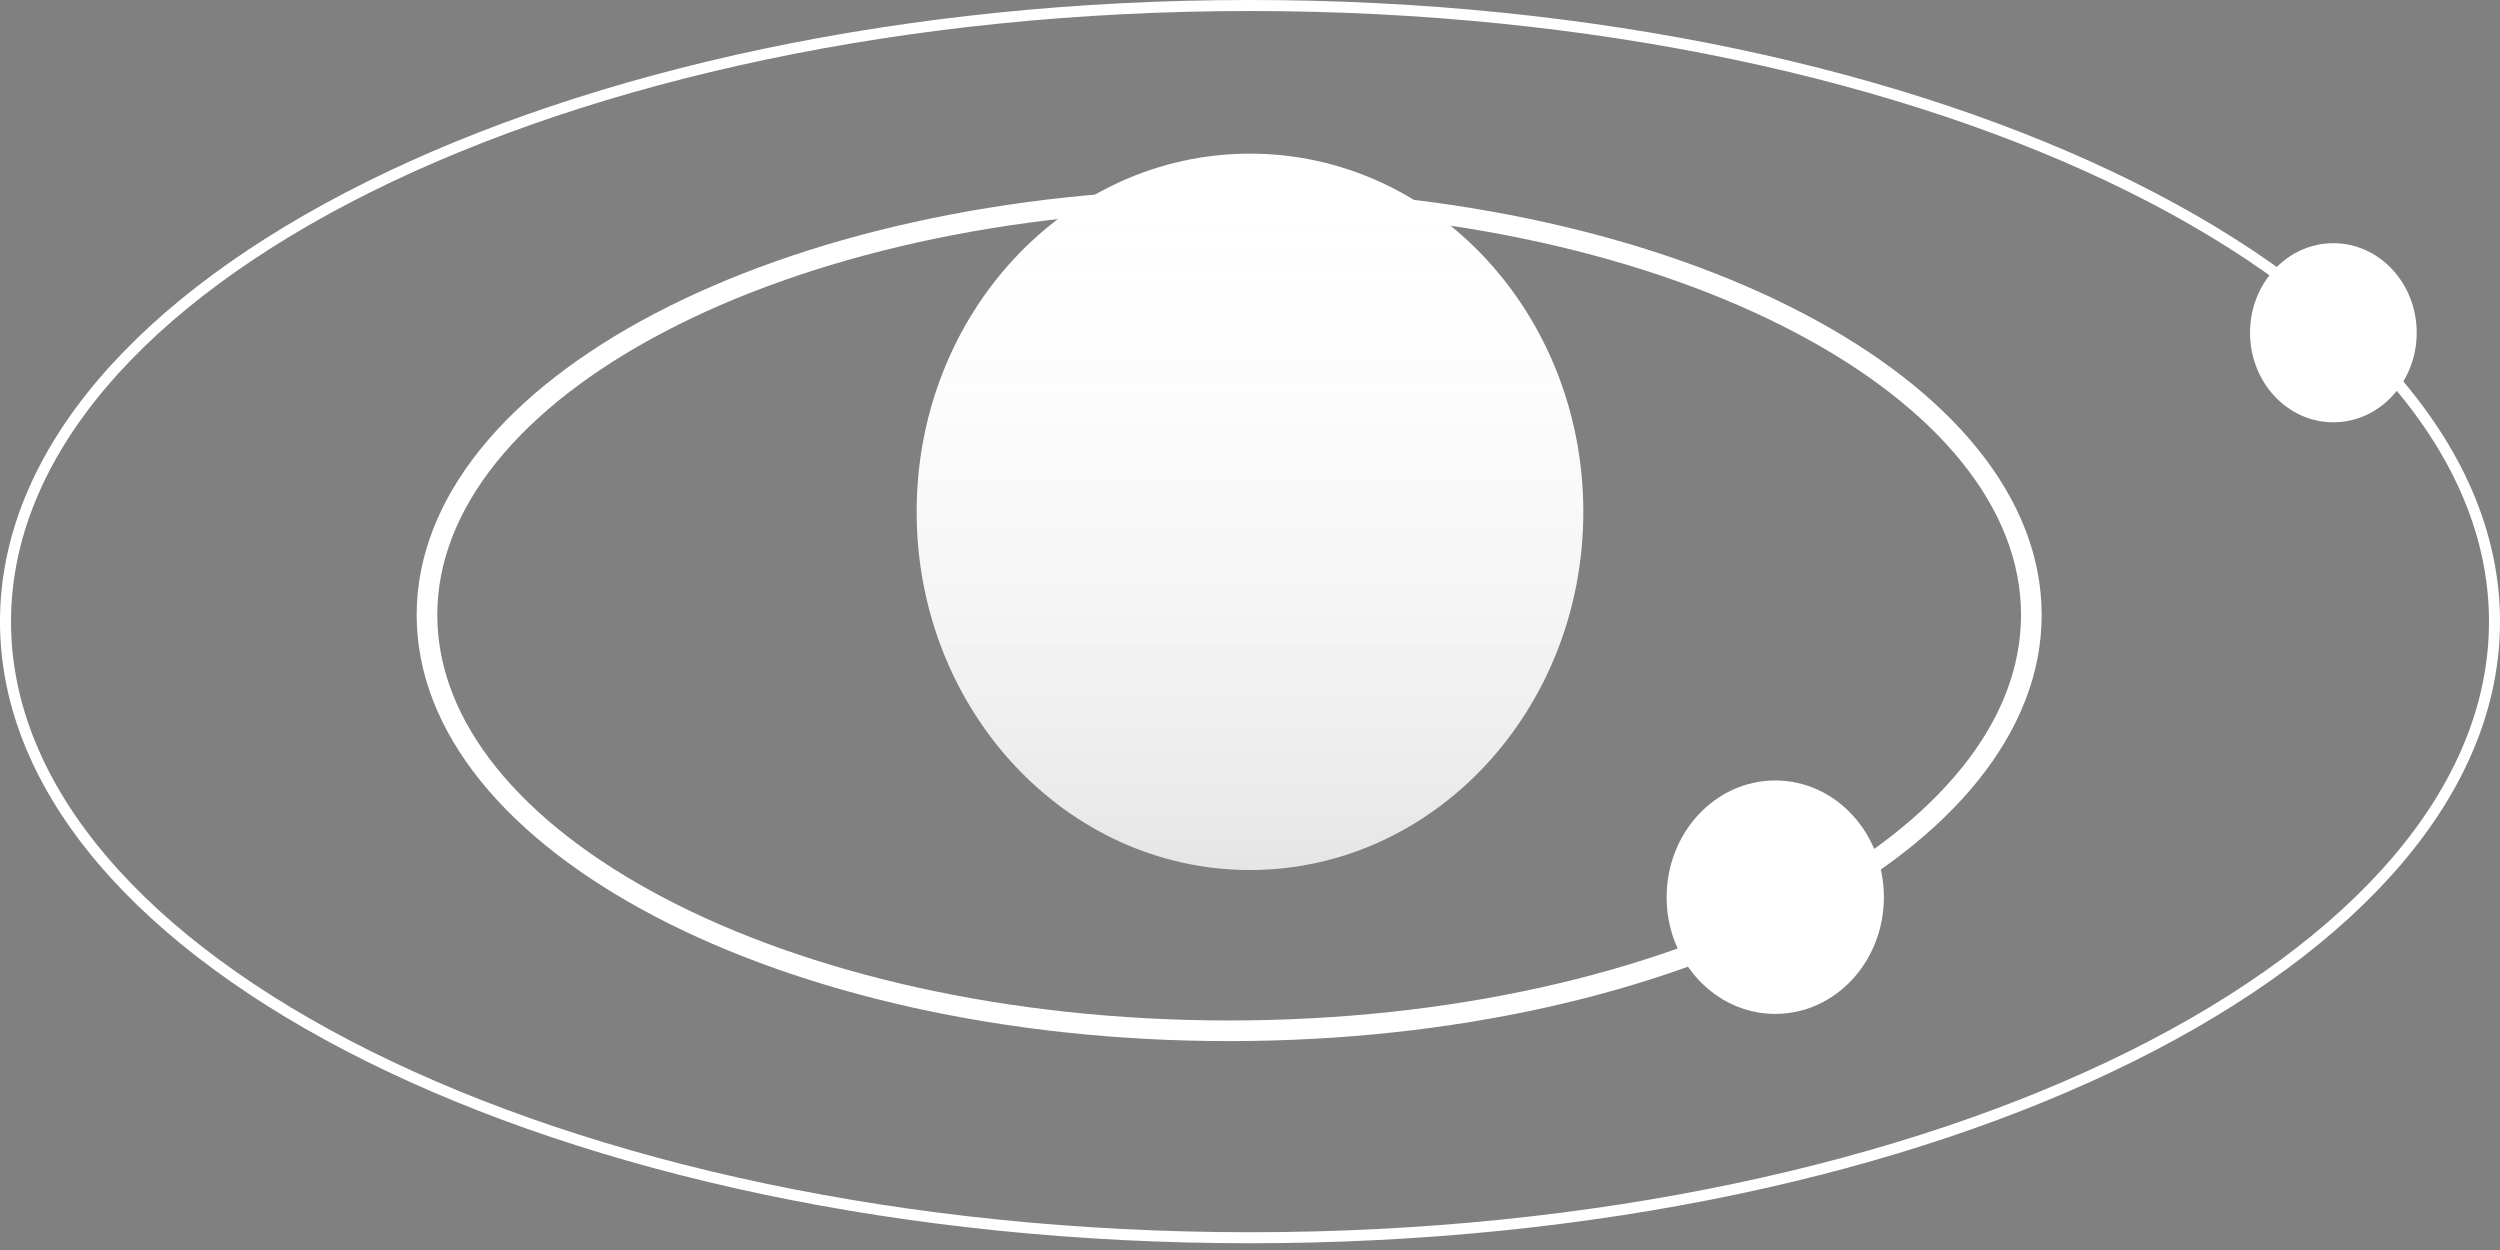 <svg width="144" height="72" viewBox="0 0 144 72" fill="none" xmlns="http://www.w3.org/2000/svg">
<rect x="0" y="0" width="144" height="72" fill="#808080" stroke="none"/>
<ellipse cx="71.999" cy="29.481" rx="19.2" ry="20.631" fill="white"/>
<ellipse cx="71.999" cy="29.481" rx="19.2" ry="20.631" fill="url(#paint0_linear)"/>
<path d="M117.006 35.422C117.006 41.868 112.013 47.848 103.617 52.252C95.249 56.64 83.647 59.373 70.8 59.373C57.953 59.373 46.351 56.64 37.983 52.252C29.587 47.848 24.594 41.868 24.594 35.422C24.594 28.975 29.587 22.995 37.983 18.592C46.351 14.203 57.953 11.47 70.8 11.47C83.647 11.47 95.249 14.203 103.617 18.592C112.013 22.995 117.006 28.975 117.006 35.422Z" stroke="white" stroke-width="1.188"/>
<path d="M143.683 35.806C143.683 45.507 135.767 54.377 122.77 60.84C109.794 67.294 91.844 71.294 72 71.294C52.156 71.294 34.206 67.294 21.23 60.84C8.233 54.377 0.317 45.507 0.317 35.806C0.317 26.104 8.233 17.235 21.23 10.771C34.206 4.318 52.156 0.317 72 0.317C91.844 0.317 109.794 4.318 122.77 10.771C135.767 17.235 143.683 26.104 143.683 35.806Z" stroke="white" stroke-width="0.635"/>
<ellipse cx="102.255" cy="51.678" rx="6.257" ry="6.723" fill="white"/>
<ellipse cx="134.402" cy="19.166" rx="4.8" ry="5.158" fill="white"/>
<defs>
<linearGradient id="paint0_linear" x1="71.999" y1="8.85" x2="71.999" y2="50.112" gradientUnits="userSpaceOnUse">
<stop stop-color="white" stop-opacity="0"/>
<stop offset="1" stop-opacity="0.1"/>
</linearGradient>
</defs>
</svg>
